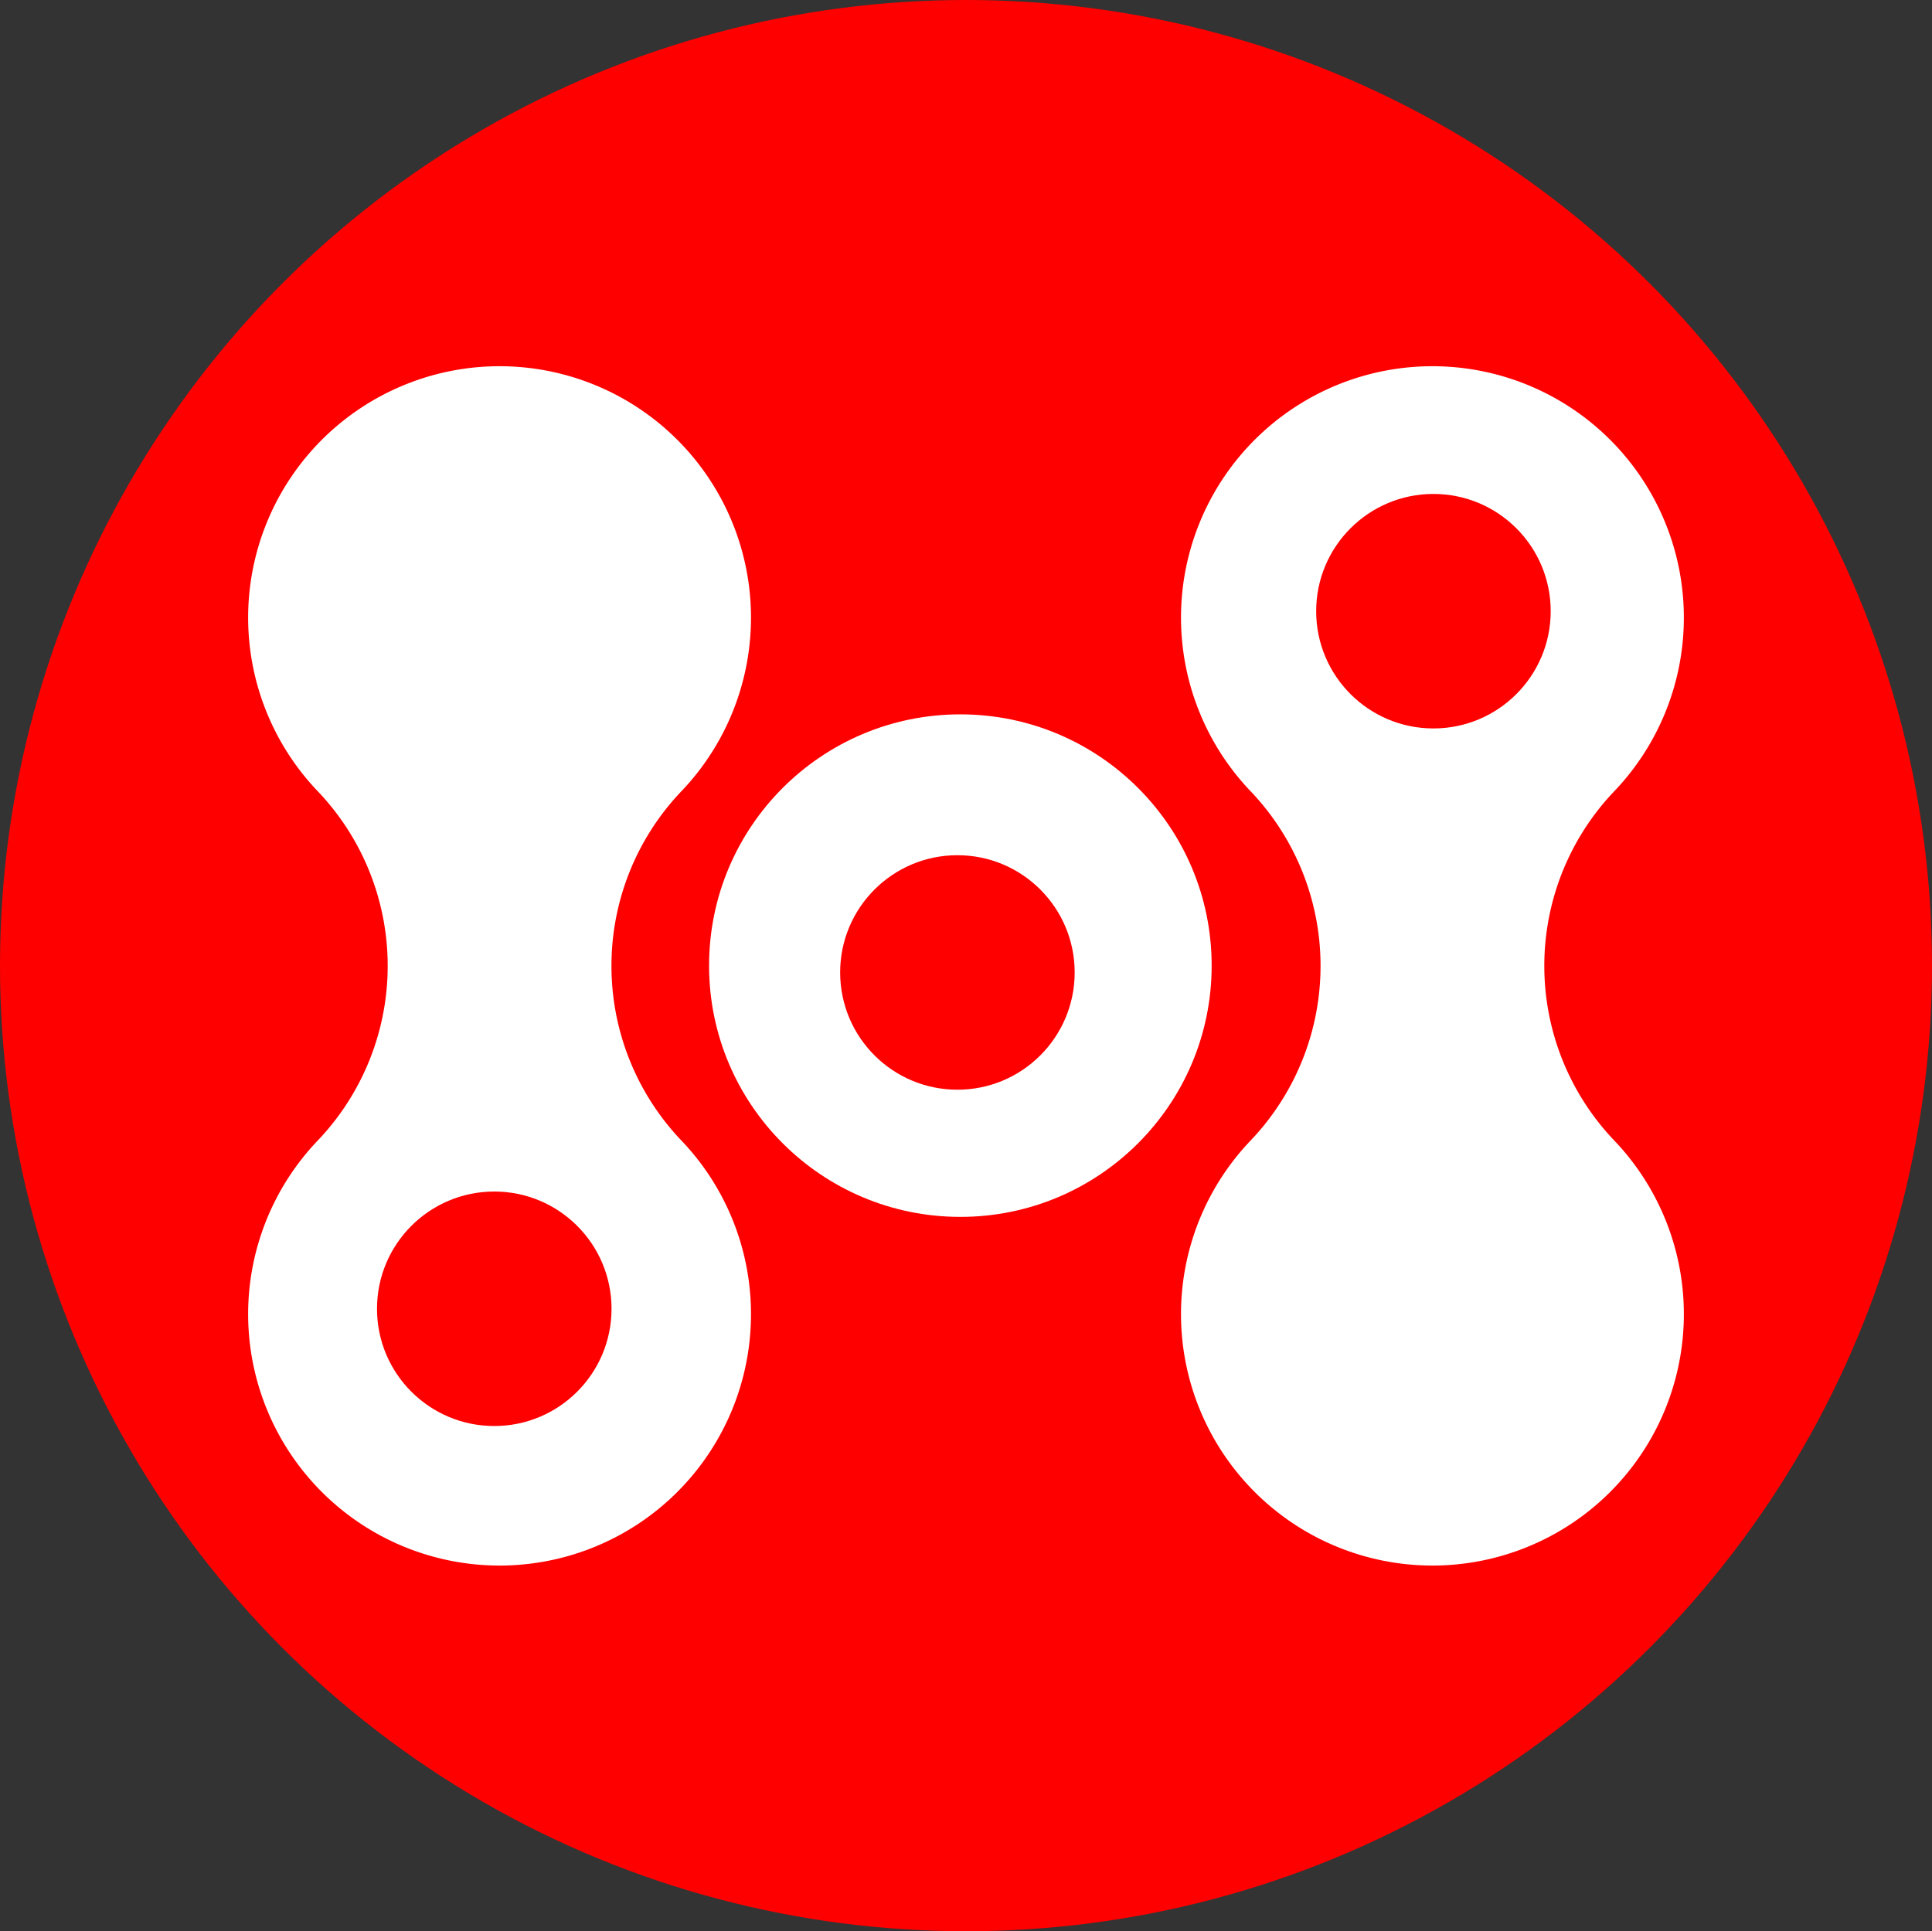 <svg xmlns="http://www.w3.org/2000/svg" viewBox="0 0 144 143.95"><rect x="0" y="0" width="144" height="143.95" fill="#333333" stroke="none"/><defs><style>.cls-1{fill:red;}.cls-2{fill:#fff;}</style></defs><g id="Layer_2" data-name="Layer 2"><g id="Layer_1-2" data-name="Layer 1"><ellipse class="cls-1" cx="72" cy="71.98" rx="72" ry="71.98"/><path class="cls-2" d="M50.77,85a18.86,18.86,0,0,1,0-26h0A18.74,18.74,0,1,0,23.7,59h0a18.86,18.86,0,0,1,0,26h0a18.74,18.74,0,1,0,27.07,0Z"/><path class="cls-2" d="M120.3,85a18.86,18.86,0,0,1,0-26h0a18.74,18.74,0,1,0-27.07,0h0a18.86,18.86,0,0,1,0,26h0a18.74,18.74,0,1,0,27.07,0Z"/><circle class="cls-2" cx="71.58" cy="71.98" r="18.73"/><circle class="cls-1" cx="71.36" cy="72.49" r="8.74"/><circle class="cls-1" cx="36.84" cy="97.56" r="8.74"/><circle class="cls-1" cx="106.84" cy="45.56" r="8.74"/></g></g></svg>